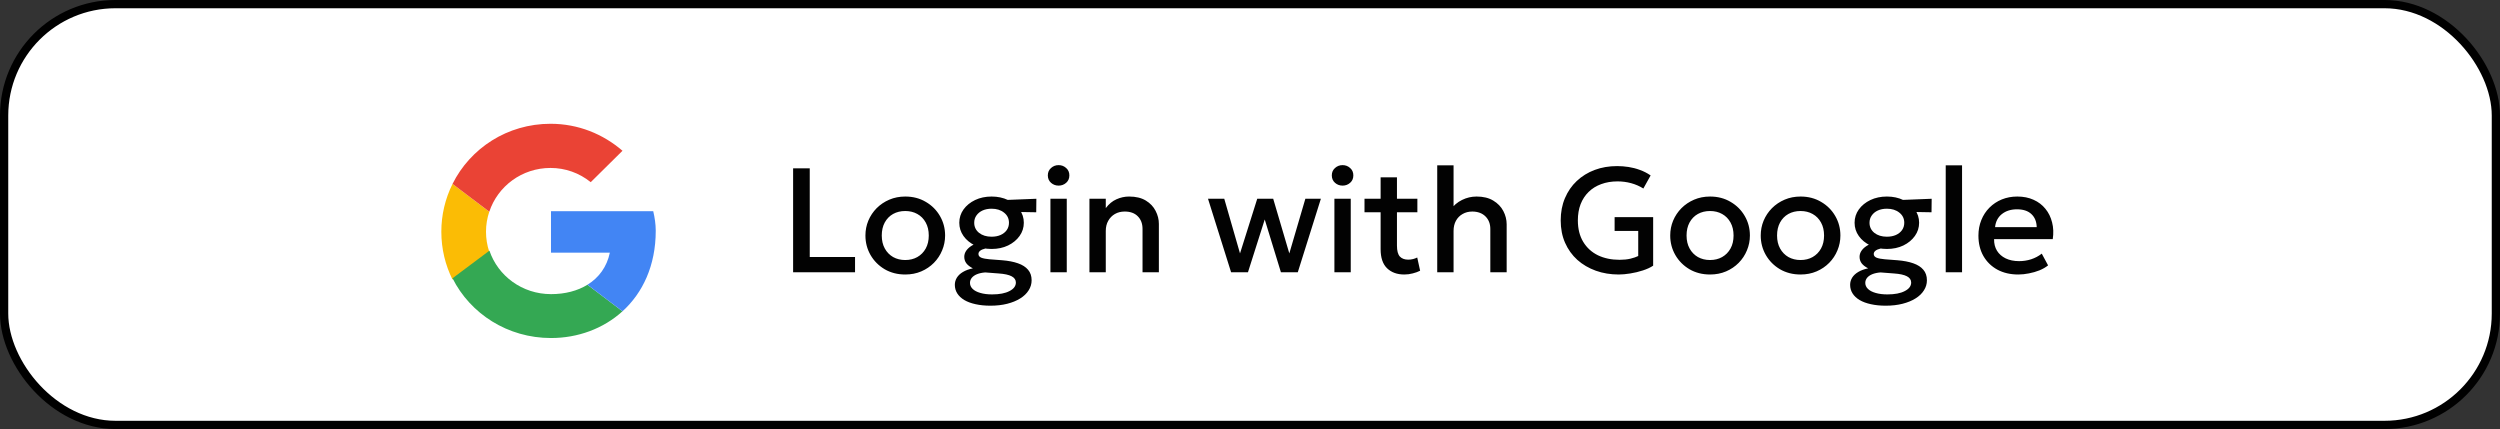 <svg width="303" height="52" viewBox="0 0 303 52" fill="none" xmlns="http://www.w3.org/2000/svg">
<rect x="0" y="0" width="303" height="52" fill="#333333" stroke="none"/>
<rect x="0.5" y="0.5" width="302" height="51" rx="13.5" fill="white" stroke="black"/>
<g clip-path="url(#clip0_471_822)">
<path d="M58.903 28.088C58.903 27.238 59.046 26.423 59.299 25.659L54.847 22.291C53.951 24.092 53.487 26.077 53.49 28.088C53.49 30.172 53.977 32.137 54.844 33.881L59.296 30.508C59.036 29.728 58.904 28.911 58.903 28.088Z" fill="#FBBC05"/>
<path d="M66.724 20.356C68.498 20.352 70.219 20.961 71.596 22.08L75.446 18.273C73.1 16.252 70.093 15.002 66.724 15.002C61.495 15.002 56.999 17.964 54.847 22.291L59.303 25.659C60.328 22.574 63.253 20.355 66.726 20.355" fill="#EA4335"/>
<path d="M66.781 35.648C63.291 35.648 60.351 33.444 59.319 30.378L54.844 33.726C57.006 38.026 61.524 40.969 66.781 40.969C70.024 40.969 73.121 39.842 75.445 37.728L71.197 34.512C69.999 35.251 68.489 35.649 66.78 35.649" fill="#34A853"/>
<path d="M79.476 27.965C79.476 27.197 79.354 26.369 79.173 25.6H66.78V30.625H73.913C73.557 32.338 72.587 33.655 71.197 34.512L75.446 37.728C77.888 35.51 79.476 32.204 79.476 27.965Z" fill="#4285F4"/>
</g>
<path d="M96.125 33V20.4H98.141V31.146H103.631V33H96.125ZM109.714 33.27C108.784 33.27 107.953 33.057 107.221 32.631C106.495 32.199 105.925 31.626 105.511 30.912C105.097 30.192 104.89 29.403 104.89 28.545C104.89 27.909 105.007 27.309 105.241 26.745C105.481 26.175 105.817 25.671 106.249 25.233C106.687 24.795 107.2 24.45 107.788 24.198C108.376 23.946 109.021 23.82 109.723 23.82C110.653 23.82 111.481 24.036 112.207 24.468C112.939 24.894 113.512 25.467 113.926 26.187C114.34 26.901 114.547 27.687 114.547 28.545C114.547 29.175 114.427 29.775 114.187 30.345C113.953 30.915 113.62 31.419 113.188 31.857C112.756 32.295 112.246 32.64 111.658 32.892C111.07 33.144 110.422 33.27 109.714 33.27ZM109.714 31.515C110.266 31.515 110.755 31.395 111.181 31.155C111.613 30.909 111.952 30.564 112.198 30.12C112.444 29.676 112.567 29.151 112.567 28.545C112.567 27.939 112.444 27.414 112.198 26.97C111.952 26.52 111.613 26.175 111.181 25.935C110.755 25.695 110.266 25.575 109.714 25.575C109.162 25.575 108.67 25.695 108.238 25.935C107.812 26.175 107.476 26.52 107.23 26.97C106.99 27.414 106.87 27.939 106.87 28.545C106.87 29.151 106.993 29.676 107.239 30.12C107.485 30.564 107.821 30.909 108.247 31.155C108.679 31.395 109.168 31.515 109.714 31.515ZM120.046 37.05C119.38 37.05 118.78 36.99 118.246 36.87C117.712 36.756 117.256 36.588 116.878 36.366C116.506 36.144 116.221 35.877 116.023 35.565C115.825 35.253 115.726 34.905 115.726 34.521C115.726 34.215 115.807 33.927 115.969 33.657C116.137 33.387 116.383 33.156 116.707 32.964C117.037 32.766 117.439 32.619 117.913 32.523C117.559 32.343 117.295 32.139 117.121 31.911C116.953 31.683 116.869 31.422 116.869 31.128C116.869 30.876 116.941 30.639 117.085 30.417C117.235 30.189 117.445 29.988 117.715 29.814C117.991 29.634 118.315 29.487 118.687 29.373C119.059 29.259 119.47 29.193 119.92 29.175L120.352 30.039C119.98 30.033 119.662 30.063 119.398 30.129C119.14 30.189 118.939 30.276 118.795 30.39C118.657 30.498 118.588 30.63 118.588 30.786C118.588 30.99 118.705 31.14 118.939 31.236C119.173 31.326 119.503 31.389 119.929 31.425L121.459 31.542C122.209 31.602 122.848 31.725 123.376 31.911C123.91 32.097 124.318 32.358 124.6 32.694C124.888 33.03 125.032 33.456 125.032 33.972C125.032 34.41 124.912 34.815 124.672 35.187C124.438 35.565 124.099 35.892 123.655 36.168C123.217 36.444 122.692 36.66 122.08 36.816C121.468 36.972 120.79 37.05 120.046 37.05ZM120.244 35.682C121.138 35.682 121.84 35.547 122.35 35.277C122.866 35.013 123.124 34.668 123.124 34.242C123.124 33.918 122.953 33.666 122.611 33.486C122.269 33.306 121.747 33.192 121.045 33.144L119.407 33.018C119.023 33.048 118.69 33.12 118.408 33.234C118.132 33.348 117.922 33.495 117.778 33.675C117.634 33.855 117.562 34.059 117.562 34.287C117.562 34.563 117.67 34.806 117.886 35.016C118.102 35.226 118.411 35.388 118.813 35.502C119.215 35.622 119.692 35.682 120.244 35.682ZM120.181 30.174C119.437 30.174 118.768 30.033 118.174 29.751C117.586 29.469 117.121 29.088 116.779 28.608C116.437 28.128 116.266 27.591 116.266 26.997C116.266 26.403 116.437 25.866 116.779 25.386C117.127 24.906 117.595 24.525 118.183 24.243C118.777 23.961 119.443 23.82 120.181 23.82C120.919 23.82 121.582 23.961 122.17 24.243C122.758 24.525 123.223 24.906 123.565 25.386C123.913 25.866 124.087 26.403 124.087 26.997C124.087 27.585 123.916 28.119 123.574 28.599C123.232 29.079 122.767 29.463 122.179 29.751C121.591 30.033 120.925 30.174 120.181 30.174ZM120.181 28.689C120.589 28.689 120.952 28.62 121.27 28.482C121.588 28.338 121.837 28.14 122.017 27.888C122.197 27.63 122.287 27.333 122.287 26.997C122.287 26.493 122.089 26.085 121.693 25.773C121.303 25.455 120.799 25.296 120.181 25.296C119.767 25.296 119.401 25.368 119.083 25.512C118.771 25.656 118.525 25.857 118.345 26.115C118.165 26.367 118.075 26.661 118.075 26.997C118.075 27.495 118.27 27.903 118.66 28.221C119.056 28.533 119.563 28.689 120.181 28.689ZM121.567 25.656L120.829 24.279L125.608 24.09L125.59 25.728L121.567 25.656ZM127.312 33V24.09H129.292V33H127.312ZM128.302 22.497C127.948 22.497 127.642 22.383 127.384 22.155C127.126 21.927 126.997 21.627 126.997 21.255C126.997 20.889 127.126 20.592 127.384 20.364C127.642 20.13 127.948 20.013 128.302 20.013C128.656 20.013 128.962 20.13 129.22 20.364C129.478 20.592 129.607 20.889 129.607 21.255C129.607 21.627 129.478 21.927 129.22 22.155C128.962 22.383 128.656 22.497 128.302 22.497ZM132.04 33V24.09H134.02V25.224C134.392 24.726 134.824 24.369 135.316 24.153C135.808 23.931 136.318 23.82 136.846 23.82C137.662 23.82 138.337 23.982 138.871 24.306C139.405 24.63 139.801 25.047 140.059 25.557C140.323 26.067 140.455 26.592 140.455 27.132V33H138.475V27.744C138.475 27.108 138.283 26.598 137.899 26.214C137.521 25.83 136.993 25.638 136.315 25.638C135.871 25.638 135.475 25.737 135.127 25.935C134.785 26.133 134.515 26.409 134.317 26.763C134.119 27.111 134.02 27.519 134.02 27.987V33H132.04ZM149.209 33L146.41 24.09H148.381L150.289 30.714L152.377 24.09H154.312L156.265 30.714L158.209 24.09H160.09L157.291 33H155.248L153.286 26.601L151.252 33H149.209ZM161.73 33V24.09H163.71V33H161.73ZM162.72 22.497C162.366 22.497 162.06 22.383 161.802 22.155C161.544 21.927 161.415 21.627 161.415 21.255C161.415 20.889 161.544 20.592 161.802 20.364C162.06 20.13 162.366 20.013 162.72 20.013C163.074 20.013 163.38 20.13 163.638 20.364C163.896 20.592 164.025 20.889 164.025 21.255C164.025 21.627 163.896 21.927 163.638 22.155C163.38 22.383 163.074 22.497 162.72 22.497ZM170.202 33.27C169.332 33.27 168.636 33.018 168.114 32.514C167.592 32.01 167.331 31.239 167.331 30.201V21.489H169.311V24.09H171.786V25.728H169.311V29.769C169.311 30.393 169.428 30.834 169.662 31.092C169.902 31.344 170.238 31.47 170.67 31.47C170.88 31.47 171.078 31.446 171.264 31.398C171.45 31.35 171.618 31.287 171.768 31.209L172.119 32.811C171.861 32.943 171.564 33.051 171.228 33.135C170.898 33.225 170.556 33.27 170.202 33.27ZM165.378 25.728V24.09H167.592V25.728H165.378ZM174.192 33V20.04H176.172V25.908L175.767 25.467C176.163 24.915 176.64 24.504 177.198 24.234C177.756 23.958 178.344 23.82 178.962 23.82C179.772 23.82 180.447 23.985 180.987 24.315C181.527 24.639 181.932 25.059 182.202 25.575C182.472 26.091 182.607 26.628 182.607 27.186V33H180.627V27.753C180.627 27.129 180.432 26.622 180.042 26.232C179.652 25.842 179.121 25.644 178.449 25.638C178.005 25.638 177.612 25.737 177.27 25.935C176.928 26.127 176.658 26.4 176.46 26.754C176.268 27.108 176.172 27.519 176.172 27.987V33H174.192ZM196.195 33.27C195.193 33.27 194.266 33.117 193.414 32.811C192.562 32.505 191.815 32.067 191.173 31.497C190.537 30.921 190.042 30.231 189.688 29.427C189.334 28.623 189.157 27.72 189.157 26.718C189.157 25.722 189.328 24.822 189.67 24.018C190.012 23.208 190.489 22.515 191.101 21.939C191.719 21.357 192.442 20.91 193.27 20.598C194.104 20.286 195.013 20.13 195.997 20.13C196.453 20.13 196.915 20.166 197.383 20.238C197.851 20.31 198.31 20.43 198.76 20.598C199.216 20.76 199.648 20.982 200.056 21.264L199.174 22.848C198.718 22.56 198.223 22.344 197.689 22.2C197.161 22.056 196.615 21.984 196.051 21.984C195.319 21.984 194.656 22.095 194.062 22.317C193.468 22.533 192.961 22.848 192.541 23.262C192.121 23.67 191.797 24.165 191.569 24.747C191.347 25.329 191.236 25.983 191.236 26.709C191.236 27.729 191.452 28.596 191.884 29.31C192.316 30.024 192.91 30.567 193.666 30.939C194.428 31.305 195.304 31.488 196.294 31.488C196.78 31.488 197.218 31.443 197.608 31.353C197.998 31.257 198.313 31.149 198.553 31.029V27.987H195.691V26.313H200.362V32.199C200.032 32.421 199.618 32.613 199.12 32.775C198.628 32.937 198.118 33.06 197.59 33.144C197.068 33.228 196.603 33.27 196.195 33.27ZM207.255 33.27C206.325 33.27 205.494 33.057 204.762 32.631C204.036 32.199 203.466 31.626 203.052 30.912C202.638 30.192 202.431 29.403 202.431 28.545C202.431 27.909 202.548 27.309 202.782 26.745C203.022 26.175 203.358 25.671 203.79 25.233C204.228 24.795 204.741 24.45 205.329 24.198C205.917 23.946 206.562 23.82 207.264 23.82C208.194 23.82 209.022 24.036 209.748 24.468C210.48 24.894 211.053 25.467 211.467 26.187C211.881 26.901 212.088 27.687 212.088 28.545C212.088 29.175 211.968 29.775 211.728 30.345C211.494 30.915 211.161 31.419 210.729 31.857C210.297 32.295 209.787 32.64 209.199 32.892C208.611 33.144 207.963 33.27 207.255 33.27ZM207.255 31.515C207.807 31.515 208.296 31.395 208.722 31.155C209.154 30.909 209.493 30.564 209.739 30.12C209.985 29.676 210.108 29.151 210.108 28.545C210.108 27.939 209.985 27.414 209.739 26.97C209.493 26.52 209.154 26.175 208.722 25.935C208.296 25.695 207.807 25.575 207.255 25.575C206.703 25.575 206.211 25.695 205.779 25.935C205.353 26.175 205.017 26.52 204.771 26.97C204.531 27.414 204.411 27.939 204.411 28.545C204.411 29.151 204.534 29.676 204.78 30.12C205.026 30.564 205.362 30.909 205.788 31.155C206.22 31.395 206.709 31.515 207.255 31.515ZM218.224 33.27C217.294 33.27 216.463 33.057 215.731 32.631C215.005 32.199 214.435 31.626 214.021 30.912C213.607 30.192 213.4 29.403 213.4 28.545C213.4 27.909 213.517 27.309 213.751 26.745C213.991 26.175 214.327 25.671 214.759 25.233C215.197 24.795 215.71 24.45 216.298 24.198C216.886 23.946 217.531 23.82 218.233 23.82C219.163 23.82 219.991 24.036 220.717 24.468C221.449 24.894 222.022 25.467 222.436 26.187C222.85 26.901 223.057 27.687 223.057 28.545C223.057 29.175 222.937 29.775 222.697 30.345C222.463 30.915 222.13 31.419 221.698 31.857C221.266 32.295 220.756 32.64 220.168 32.892C219.58 33.144 218.932 33.27 218.224 33.27ZM218.224 31.515C218.776 31.515 219.265 31.395 219.691 31.155C220.123 30.909 220.462 30.564 220.708 30.12C220.954 29.676 221.077 29.151 221.077 28.545C221.077 27.939 220.954 27.414 220.708 26.97C220.462 26.52 220.123 26.175 219.691 25.935C219.265 25.695 218.776 25.575 218.224 25.575C217.672 25.575 217.18 25.695 216.748 25.935C216.322 26.175 215.986 26.52 215.74 26.97C215.5 27.414 215.38 27.939 215.38 28.545C215.38 29.151 215.503 29.676 215.749 30.12C215.995 30.564 216.331 30.909 216.757 31.155C217.189 31.395 217.678 31.515 218.224 31.515ZM228.556 37.05C227.89 37.05 227.29 36.99 226.756 36.87C226.222 36.756 225.766 36.588 225.388 36.366C225.016 36.144 224.731 35.877 224.533 35.565C224.335 35.253 224.236 34.905 224.236 34.521C224.236 34.215 224.317 33.927 224.479 33.657C224.647 33.387 224.893 33.156 225.217 32.964C225.547 32.766 225.949 32.619 226.423 32.523C226.069 32.343 225.805 32.139 225.631 31.911C225.463 31.683 225.379 31.422 225.379 31.128C225.379 30.876 225.451 30.639 225.595 30.417C225.745 30.189 225.955 29.988 226.225 29.814C226.501 29.634 226.825 29.487 227.197 29.373C227.569 29.259 227.98 29.193 228.43 29.175L228.862 30.039C228.49 30.033 228.172 30.063 227.908 30.129C227.65 30.189 227.449 30.276 227.305 30.39C227.167 30.498 227.098 30.63 227.098 30.786C227.098 30.99 227.215 31.14 227.449 31.236C227.683 31.326 228.013 31.389 228.439 31.425L229.969 31.542C230.719 31.602 231.358 31.725 231.886 31.911C232.42 32.097 232.828 32.358 233.11 32.694C233.398 33.03 233.542 33.456 233.542 33.972C233.542 34.41 233.422 34.815 233.182 35.187C232.948 35.565 232.609 35.892 232.165 36.168C231.727 36.444 231.202 36.66 230.59 36.816C229.978 36.972 229.3 37.05 228.556 37.05ZM228.754 35.682C229.648 35.682 230.35 35.547 230.86 35.277C231.376 35.013 231.634 34.668 231.634 34.242C231.634 33.918 231.463 33.666 231.121 33.486C230.779 33.306 230.257 33.192 229.555 33.144L227.917 33.018C227.533 33.048 227.2 33.12 226.918 33.234C226.642 33.348 226.432 33.495 226.288 33.675C226.144 33.855 226.072 34.059 226.072 34.287C226.072 34.563 226.18 34.806 226.396 35.016C226.612 35.226 226.921 35.388 227.323 35.502C227.725 35.622 228.202 35.682 228.754 35.682ZM228.691 30.174C227.947 30.174 227.278 30.033 226.684 29.751C226.096 29.469 225.631 29.088 225.289 28.608C224.947 28.128 224.776 27.591 224.776 26.997C224.776 26.403 224.947 25.866 225.289 25.386C225.637 24.906 226.105 24.525 226.693 24.243C227.287 23.961 227.953 23.82 228.691 23.82C229.429 23.82 230.092 23.961 230.68 24.243C231.268 24.525 231.733 24.906 232.075 25.386C232.423 25.866 232.597 26.403 232.597 26.997C232.597 27.585 232.426 28.119 232.084 28.599C231.742 29.079 231.277 29.463 230.689 29.751C230.101 30.033 229.435 30.174 228.691 30.174ZM228.691 28.689C229.099 28.689 229.462 28.62 229.78 28.482C230.098 28.338 230.347 28.14 230.527 27.888C230.707 27.63 230.797 27.333 230.797 26.997C230.797 26.493 230.599 26.085 230.203 25.773C229.813 25.455 229.309 25.296 228.691 25.296C228.277 25.296 227.911 25.368 227.593 25.512C227.281 25.656 227.035 25.857 226.855 26.115C226.675 26.367 226.585 26.661 226.585 26.997C226.585 27.495 226.78 27.903 227.17 28.221C227.566 28.533 228.073 28.689 228.691 28.689ZM230.077 25.656L229.339 24.279L234.118 24.09L234.1 25.728L230.077 25.656ZM235.821 33V20.04H237.801V33H235.821ZM244.618 33.27C243.658 33.27 242.815 33.075 242.089 32.685C241.363 32.289 240.796 31.737 240.388 31.029C239.986 30.321 239.785 29.499 239.785 28.563C239.785 27.879 239.902 27.249 240.136 26.673C240.37 26.091 240.7 25.587 241.126 25.161C241.552 24.735 242.05 24.405 242.62 24.171C243.196 23.937 243.823 23.82 244.501 23.82C245.239 23.82 245.896 23.952 246.472 24.216C247.048 24.474 247.525 24.837 247.903 25.305C248.287 25.773 248.557 26.322 248.713 26.952C248.875 27.576 248.902 28.254 248.794 28.986H241.684C241.672 29.52 241.789 29.988 242.035 30.39C242.281 30.786 242.632 31.095 243.088 31.317C243.55 31.539 244.093 31.65 244.717 31.65C245.221 31.65 245.707 31.575 246.175 31.425C246.649 31.269 247.078 31.041 247.462 30.741L248.227 32.163C247.939 32.397 247.591 32.598 247.183 32.766C246.775 32.928 246.349 33.051 245.905 33.135C245.461 33.225 245.032 33.27 244.618 33.27ZM241.801 27.528H246.85C246.832 26.856 246.616 26.328 246.202 25.944C245.794 25.56 245.212 25.368 244.456 25.368C243.724 25.368 243.115 25.56 242.629 25.944C242.149 26.328 241.873 26.856 241.801 27.528Z" fill="#020202"/>
<defs>
<clipPath id="clip0_471_822">
<rect width="26" height="26" fill="white" transform="translate(53.49 15)"/>
</clipPath>
</defs>
</svg>
